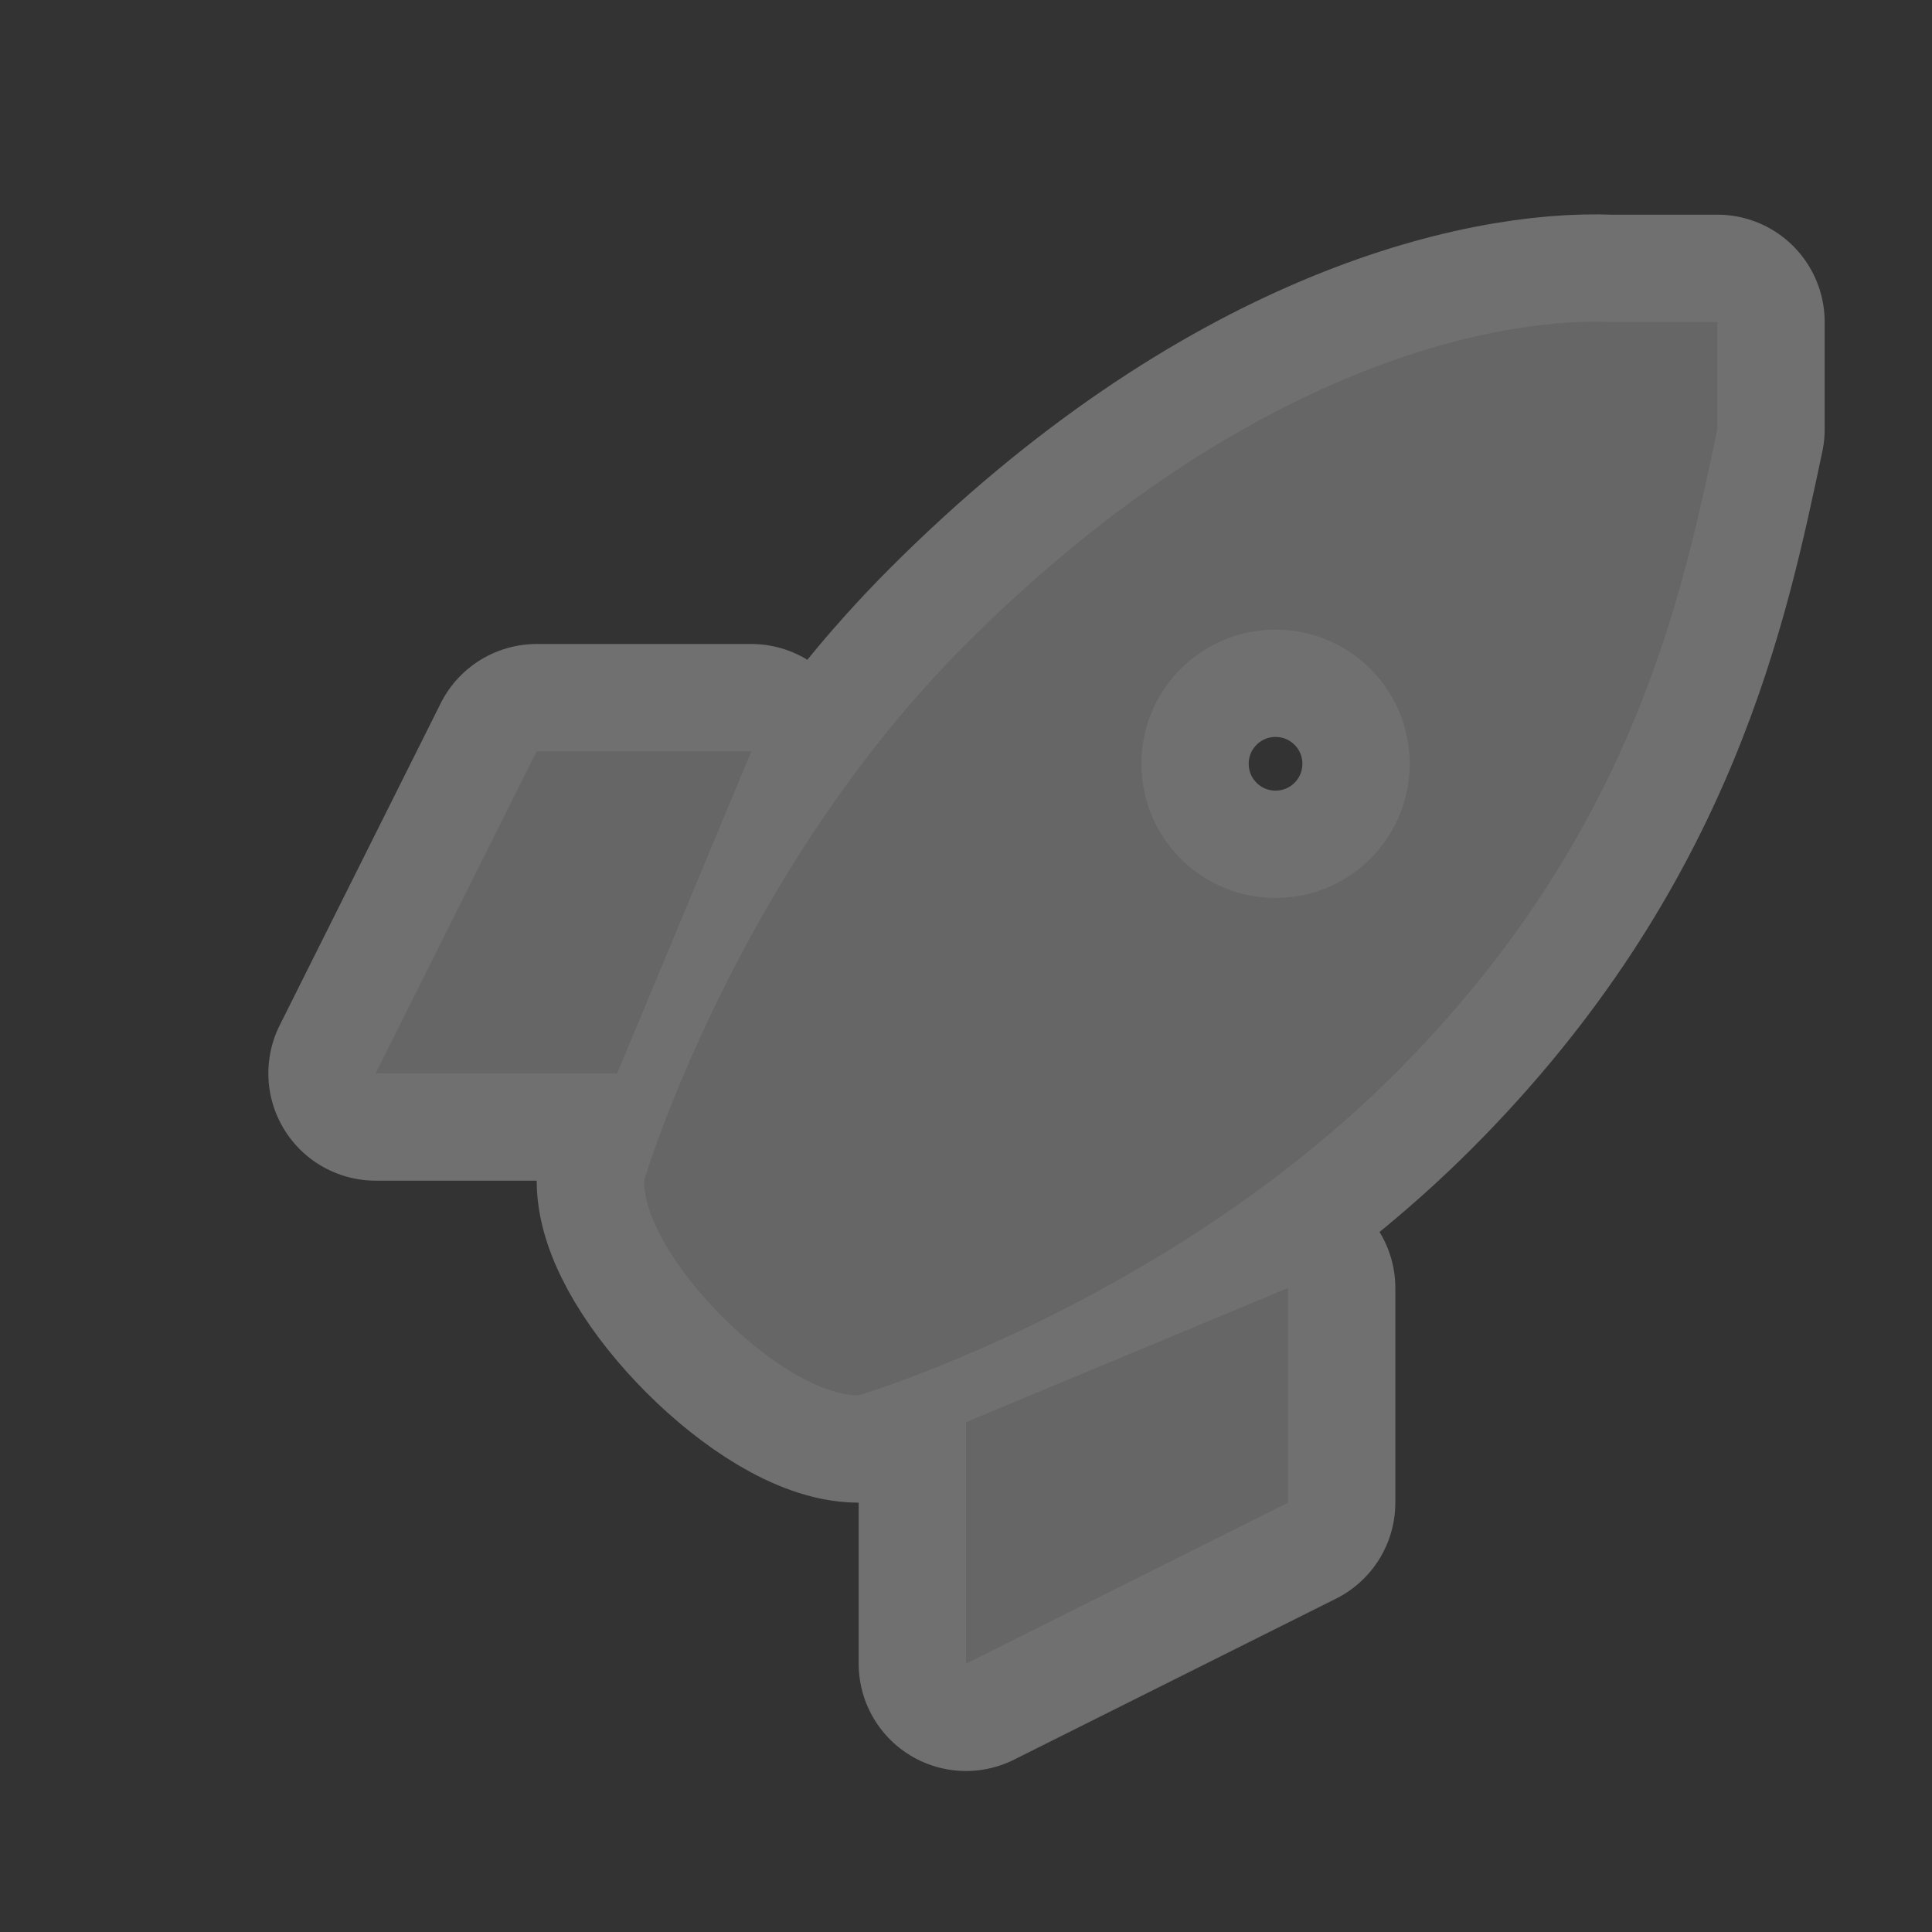 <?xml version="1.0" encoding="UTF-8" standalone="no"?>
<!-- Created with Inkscape (http://www.inkscape.org/) -->

<svg
   xmlns:dc="http://purl.org/dc/elements/1.1/"
   xmlns:cc="http://creativecommons.org/ns#"
   xmlns:rdf="http://www.w3.org/1999/02/22-rdf-syntax-ns#"
   xmlns:svg="http://www.w3.org/2000/svg"
   xmlns="http://www.w3.org/2000/svg"
   xmlns:inkscape="http://www.inkscape.org/namespaces/inkscape"
   version="1.1"
   width="18"
   height="18"
   id="svg4619">
  <rect width="100%" height="100%" fill="#333333" stroke="none"/>
  <defs
     id="defs4621" />
  <g
     transform="translate(0,-1034.362)"
     id="layer1">
    <path
       d="m 15,1037.362 c -1.155,-0.047 -3.489,0.489 -6,3 -2.153,2.152 -3,5 -3,5 0,0.717 1.282,2 2,2 0,0 2.847,-0.847 5,-3 2.234,-2.234 2.68,-4.496 3,-6 l 0,-1 z m -2.232,3.232 c 0.488,0.488 0.488,1.28 0,1.768 -0.488,0.488 -1.28,0.488 -1.768,0 -0.488,-0.488 -0.488,-1.28 0,-1.768 0.488,-0.488 1.28,-0.488 1.768,0 z M 5,1041.362 l -1.5,3 2.25,0 1.25,-3 z m 7,5 -3,1.25 0,2.25 3,-1.5 z"
       inkscape:connector-curvature="0"
       id="path4497"
       style="opacity:0.3;color:#000000;fill:none;stroke:#ffffff;stroke-width:2;stroke-linecap:round;stroke-linejoin:round;stroke-miterlimit:4;stroke-opacity:1;stroke-dasharray:none;stroke-dashoffset:0;marker:none;visibility:visible;display:inline;overflow:visible;enable-background:accumulate" />
    <path
       d="m 15,1037.362 c -1.155,-0.047 -3.489,0.489 -6,3 -2.153,2.152 -3,5 -3,5 0,0.717 1.282,2 2,2 0,0 2.847,-0.847 5,-3 2.234,-2.234 2.68,-4.496 3,-6 l 0,-1 z m -2.232,3.232 c 0.488,0.488 0.488,1.28 0,1.768 -0.488,0.488 -1.28,0.488 -1.768,0 -0.488,-0.488 -0.488,-1.28 0,-1.768 0.488,-0.488 1.28,-0.488 1.768,0 z M 5,1041.362 l -1.5,3 2.25,0 1.25,-3 z m 7,5 -3,1.25 0,2.25 3,-1.5 z"
       inkscape:connector-curvature="0"
       id="path3088-77"
       style="fill:#666666;fill-opacity:1;stroke:none" />
  </g>
  <rect
     width="18"
     height="18"
     x="0"
     y="0"
     id="canvas"
     style="fill:none;stroke:none;visibility:hidden" />
</svg>
